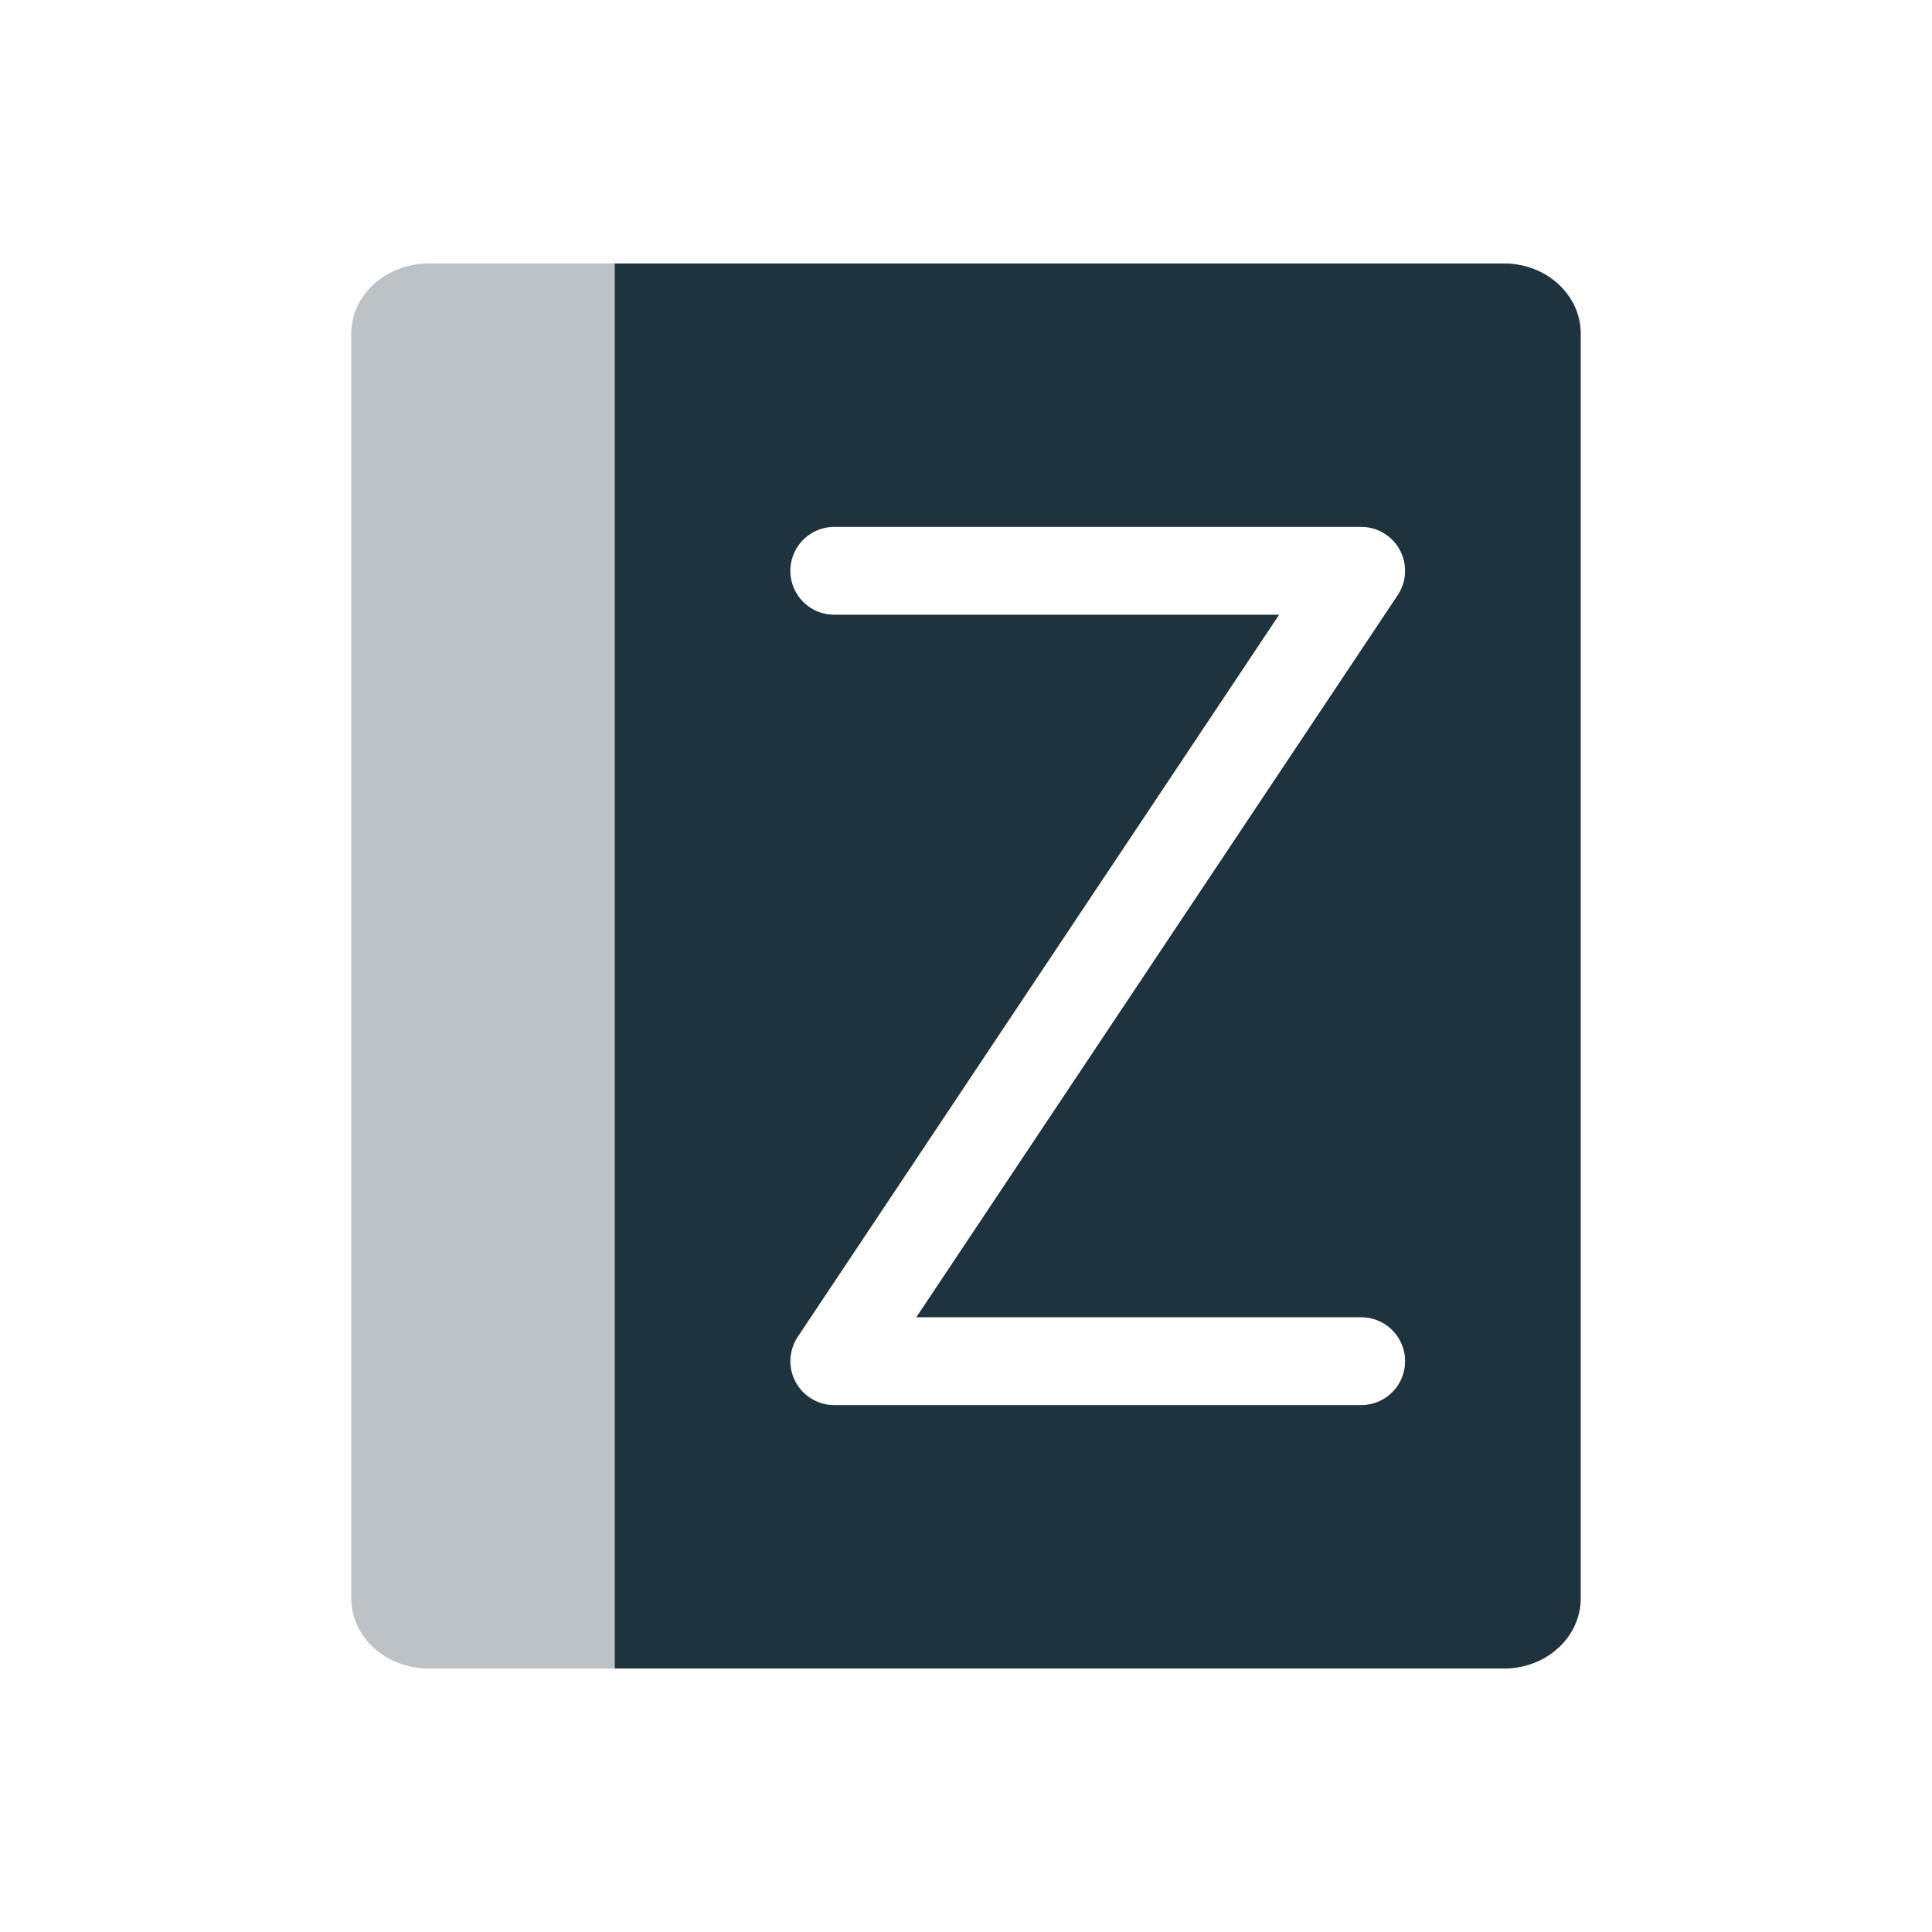 <svg xmlns="http://www.w3.org/2000/svg" width="22" height="22"><defs><style id="current-color-scheme" type="text/css">.ColorScheme-Text{color:#1e333d}</style></defs><path class="ColorScheme-Text" d="M4.885 3C4.395 3 4 3.357 4 3.8v14.4c0 .443.395.8.885.8H7V3z" opacity=".3" fill="currentColor"/><path class="ColorScheme-Text" d="M7 3v16h10.125c.485 0 .875-.358.875-.8V3.8c0-.442-.39-.8-.875-.8H7zm2.5 3h6a.5.5 0 0 1 .416.777L10.434 15H15.5a.5.5 0 1 1 0 1h-6a.5.5 0 0 1-.416-.777L14.566 7H9.5a.5.5 0 1 1 0-1z" fill="currentColor"/></svg>